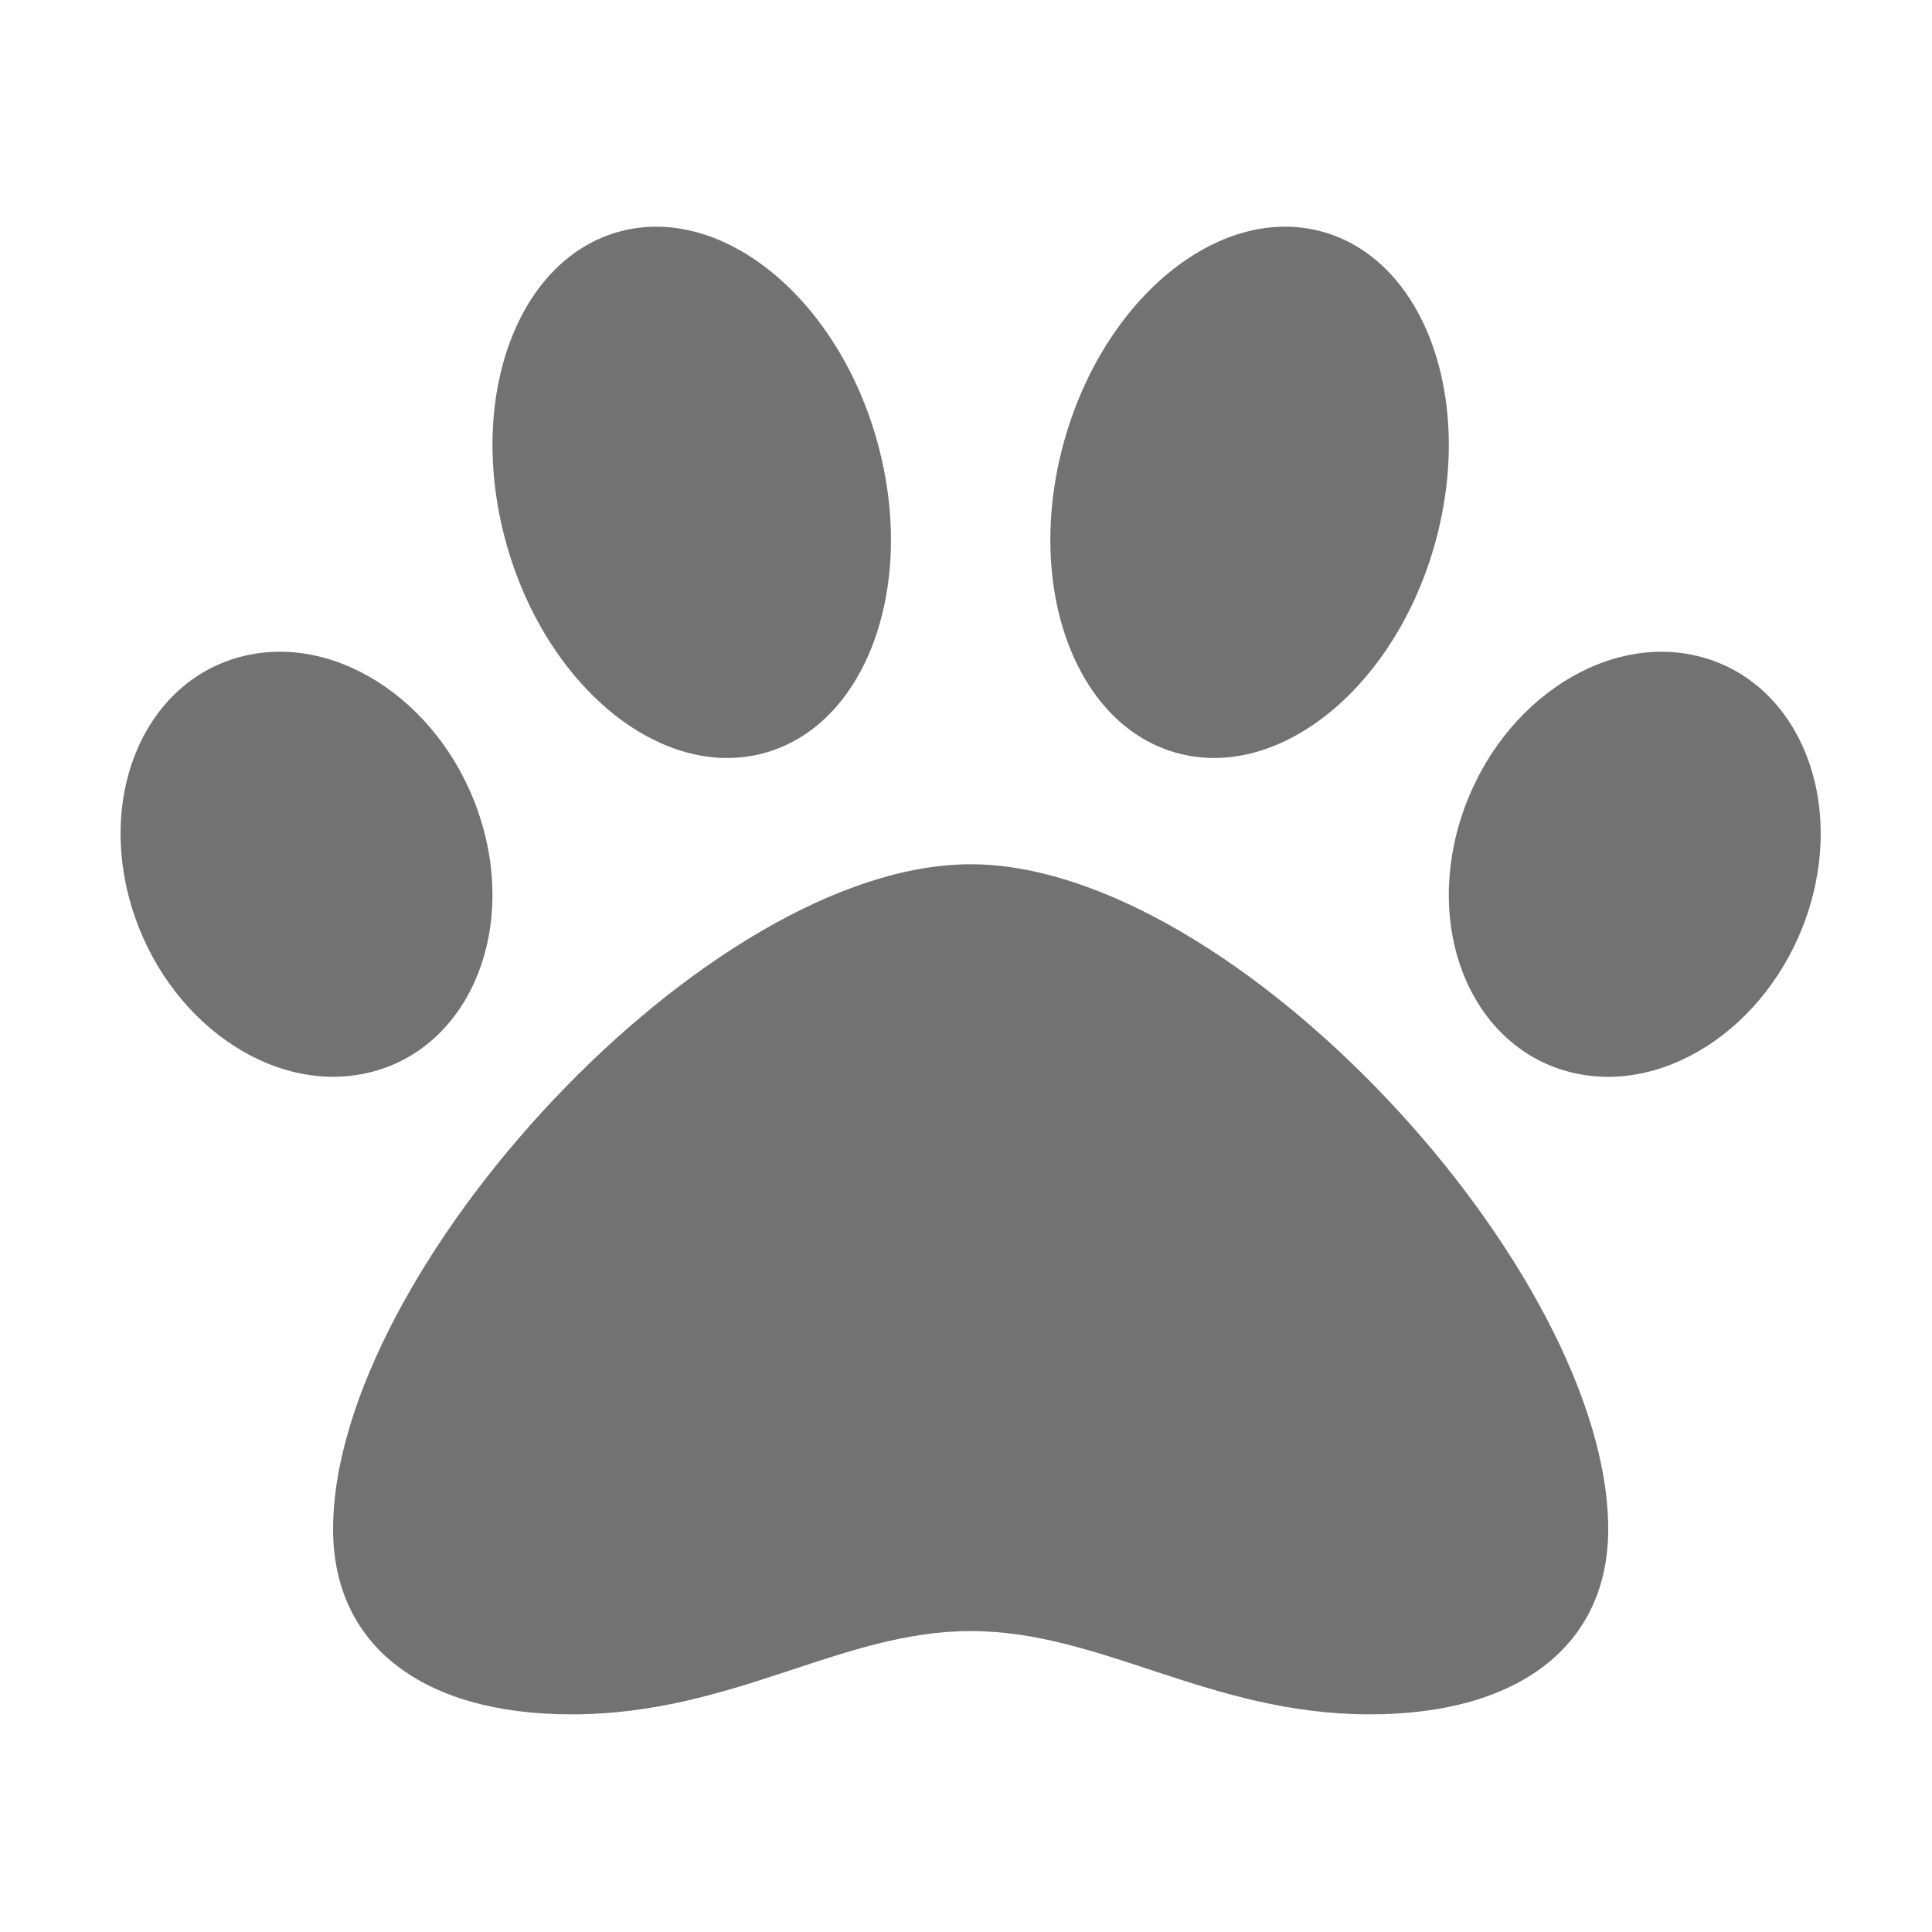 ﻿<?xml version='1.0' encoding='UTF-8'?>
<svg viewBox="-1.997 -1.995 32 31.997" xmlns="http://www.w3.org/2000/svg">
  <g transform="matrix(0.055, 0, 0, 0.055, 0, 0)">
    <path d="M256, 224C176.59, 224 64, 346.76 64, 424.25C64, 459.15 90.81, 480 135.74, 480C184.58, 480 216.83, 454.92 256, 454.92C295.51, 454.92 327.85, 480 376.26, 480C421.19, 480 448, 459.15 448, 424.25C448, 346.76 335.41, 224 256, 224zM108.72, 211.39C98.32, 176.74 66.28, 154.3 37.16, 161.26C8.04, 168.22 -7.13, 201.95 3.27, 236.6C13.67, 271.25 45.71, 293.69 74.83, 286.73C103.95, 279.77 119.12, 246.04 108.72, 211.39zM193.44, 190.61C224.38, 182.47 239.86, 140.67 228.02, 97.25C216.18, 53.83 181.5, 25.24 150.56, 33.38C119.62, 41.52 104.14, 83.32 115.98, 126.74C127.82, 170.16 162.51, 198.76 193.44, 190.61zM474.83, 161.27C445.71, 154.31 413.68, 176.75 403.27, 211.4C392.87, 246.05 408.04, 279.78 437.16, 286.74C466.28, 293.7 498.31, 271.26 508.72, 236.61C519.12, 201.96 503.95, 168.23 474.83, 161.27zM318.56, 190.61C349.5, 198.75 384.18, 170.16 396.02, 126.74C407.86, 83.32 392.38, 41.53 361.44, 33.38C330.5, 25.23 295.82, 53.83 283.98, 97.25C272.14, 140.67 287.62, 182.47 318.56, 190.61z" fill="#727272" fill-opacity="1" class="Black" />
  </g>
</svg>